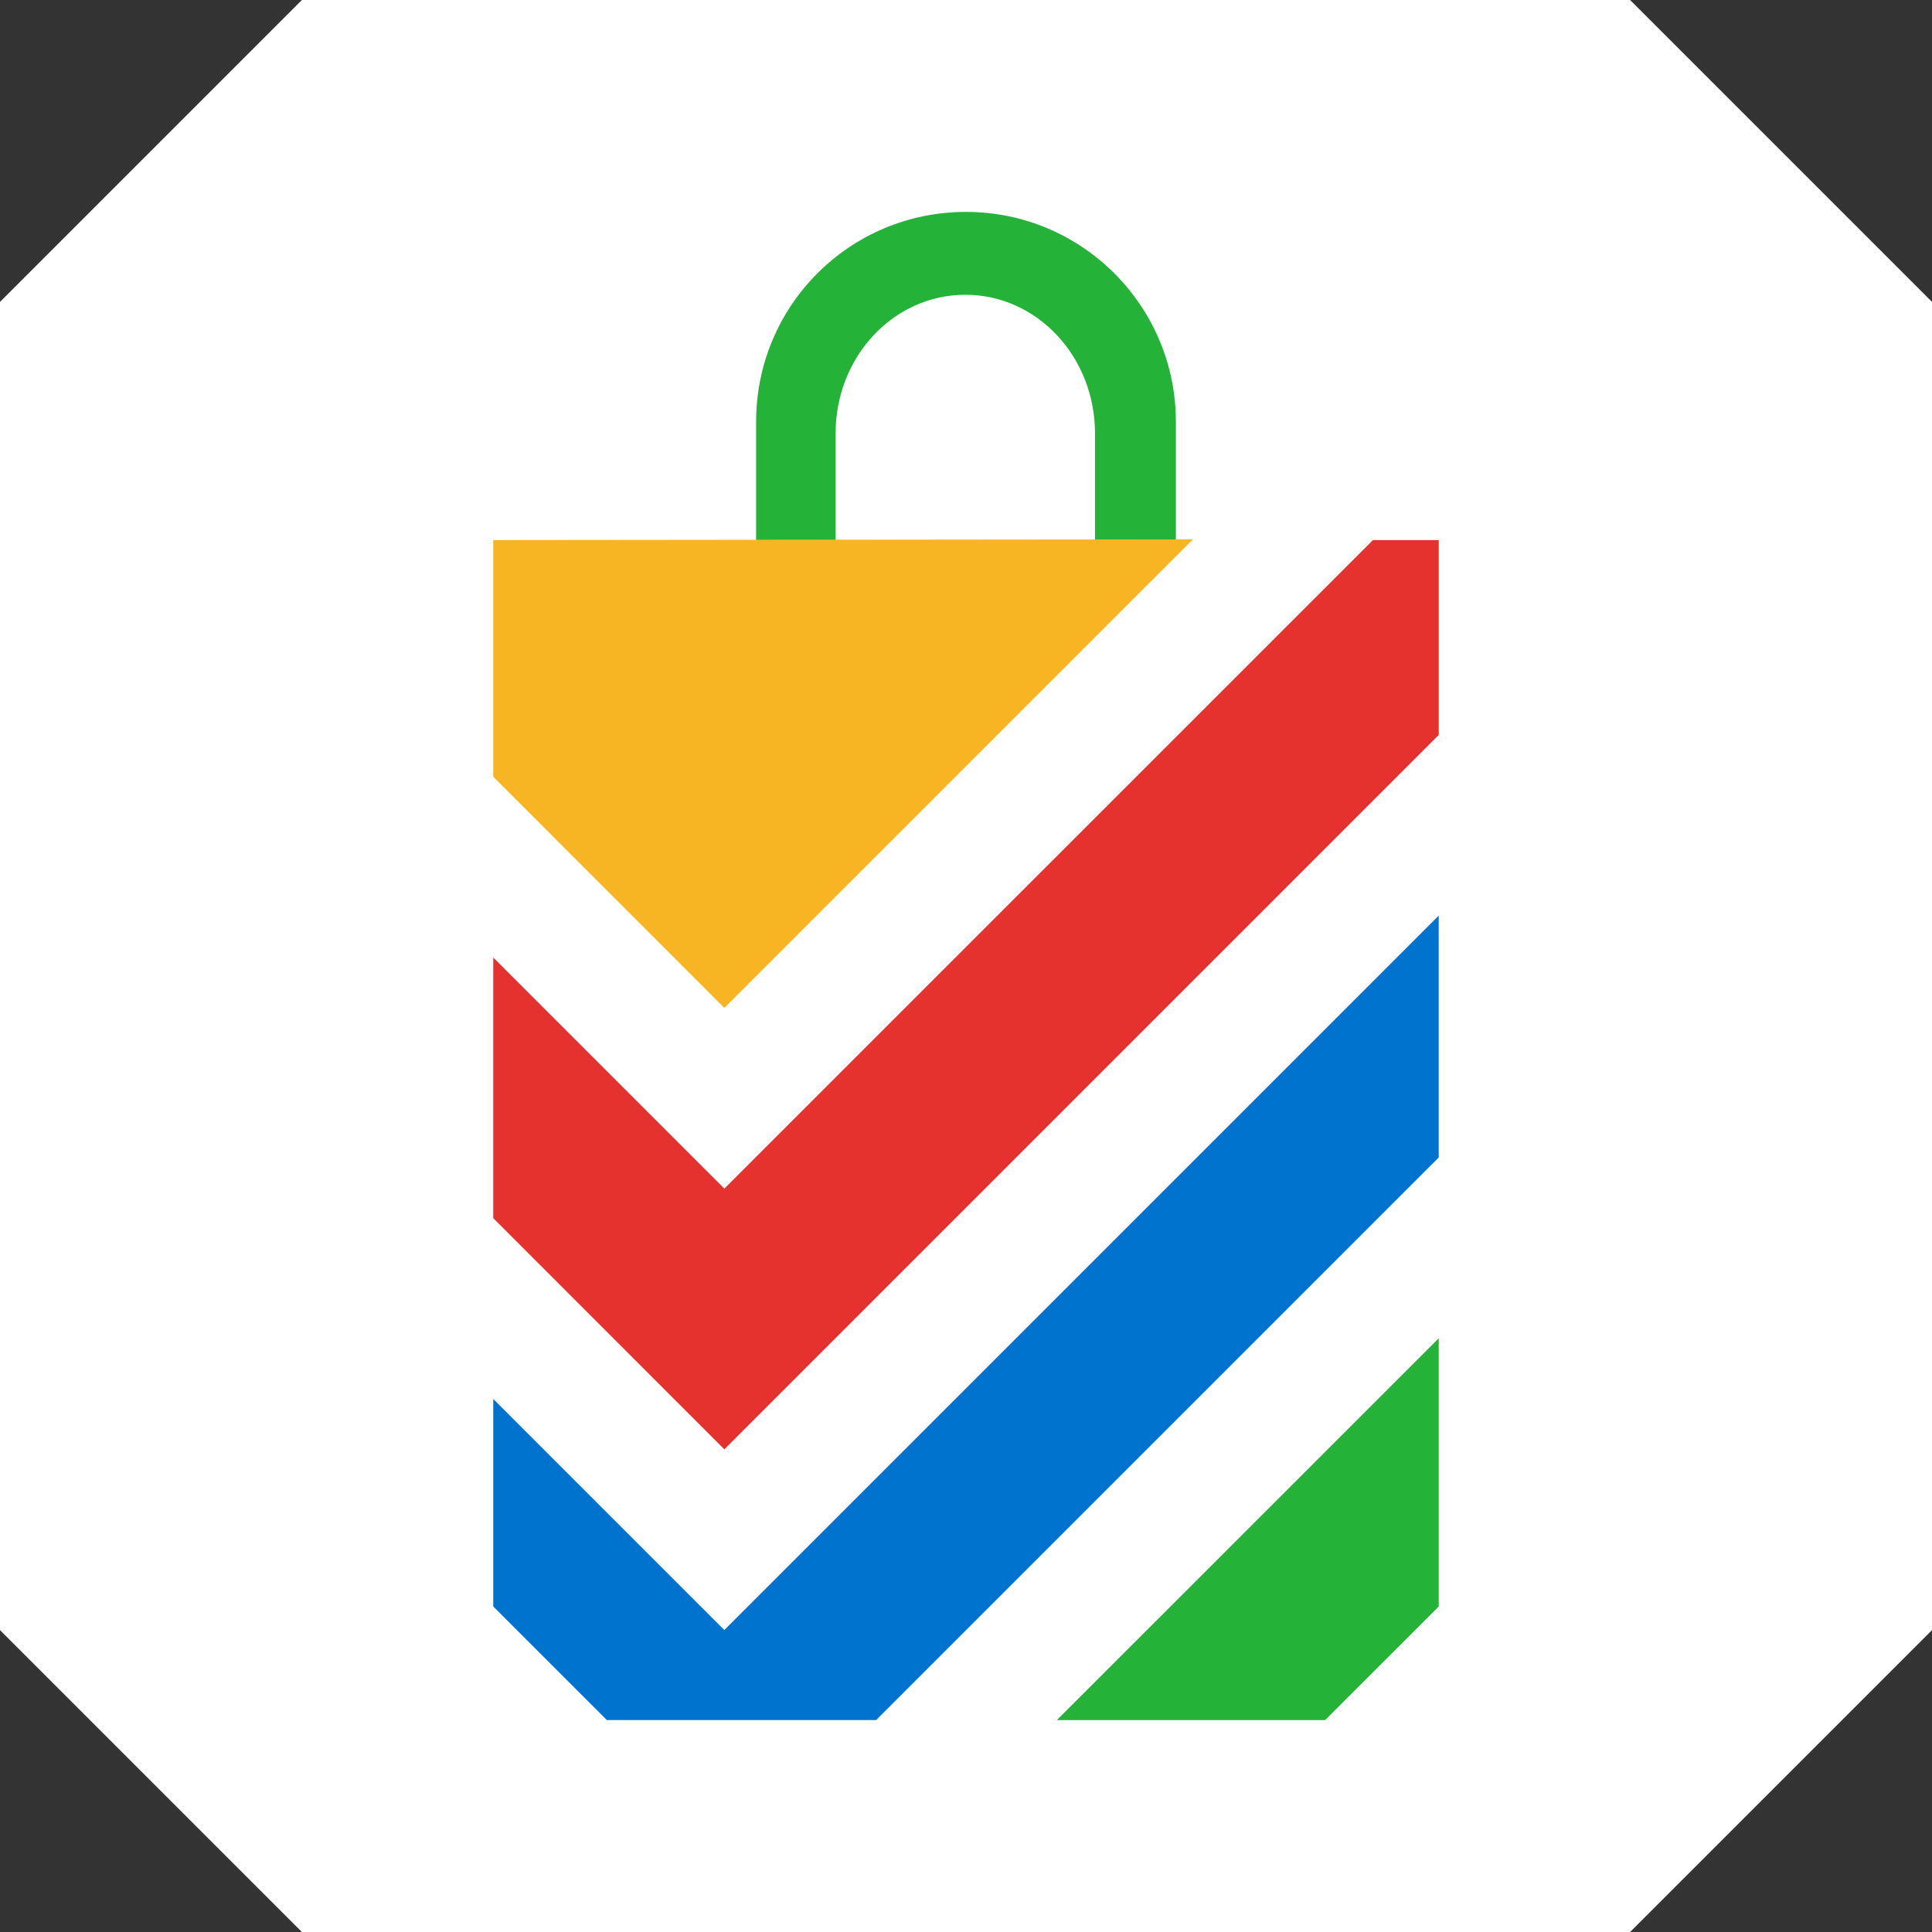 <?xml version="1.0" encoding="UTF-8"?><svg id="a" xmlns="http://www.w3.org/2000/svg" viewBox="0 0 1024 1024"><rect x="0" y="0" width="1024" height="1024" fill="#333333" stroke="none"/><path d="M864,1024H160c-62.48-62.48-97.52-97.52-160-160V160C62.48,97.52,97.52,62.48,160,0h704c62.48,62.48,97.52,97.52,160,160v704c-62.48,62.48-97.52,97.52-160,160Z" fill="#fff"/><polygon points="727.7 286.25 383.91 629.99 261.44 507.52 261.44 645.66 383.91 768.17 762.56 389.52 762.56 286.25 727.7 286.25" fill="#e5322e"/><path d="M560.16,911.68h142.15c23.57-23.57,36.67-36.67,60.24-60.19v-142.16l-202.39,202.35Z" fill="#24b238"/><path d="M383.91,863.95l-122.47-122.47v110c23.53,23.53,36.67,36.62,60.2,60.19h142.74l298.17-298.17v-128.2l-378.64,378.65Z" fill="#0073cf"/><path d="M442.89,229.67c0-40.61,30.7-73.44,68.74-73.44s68.74,32.83,68.74,73.44v56.58h42.87v-62.71c0-61.22-49.65-111.22-111.26-111.22s-111.22,49.65-111.22,111.22v62.71h42.13v-56.58Z" fill="#24b238"/><polygon points="632.23 285.89 261.44 286.25 261.44 411.7 383.91 534.21 632.23 285.89" fill="#f7b523"/></svg>